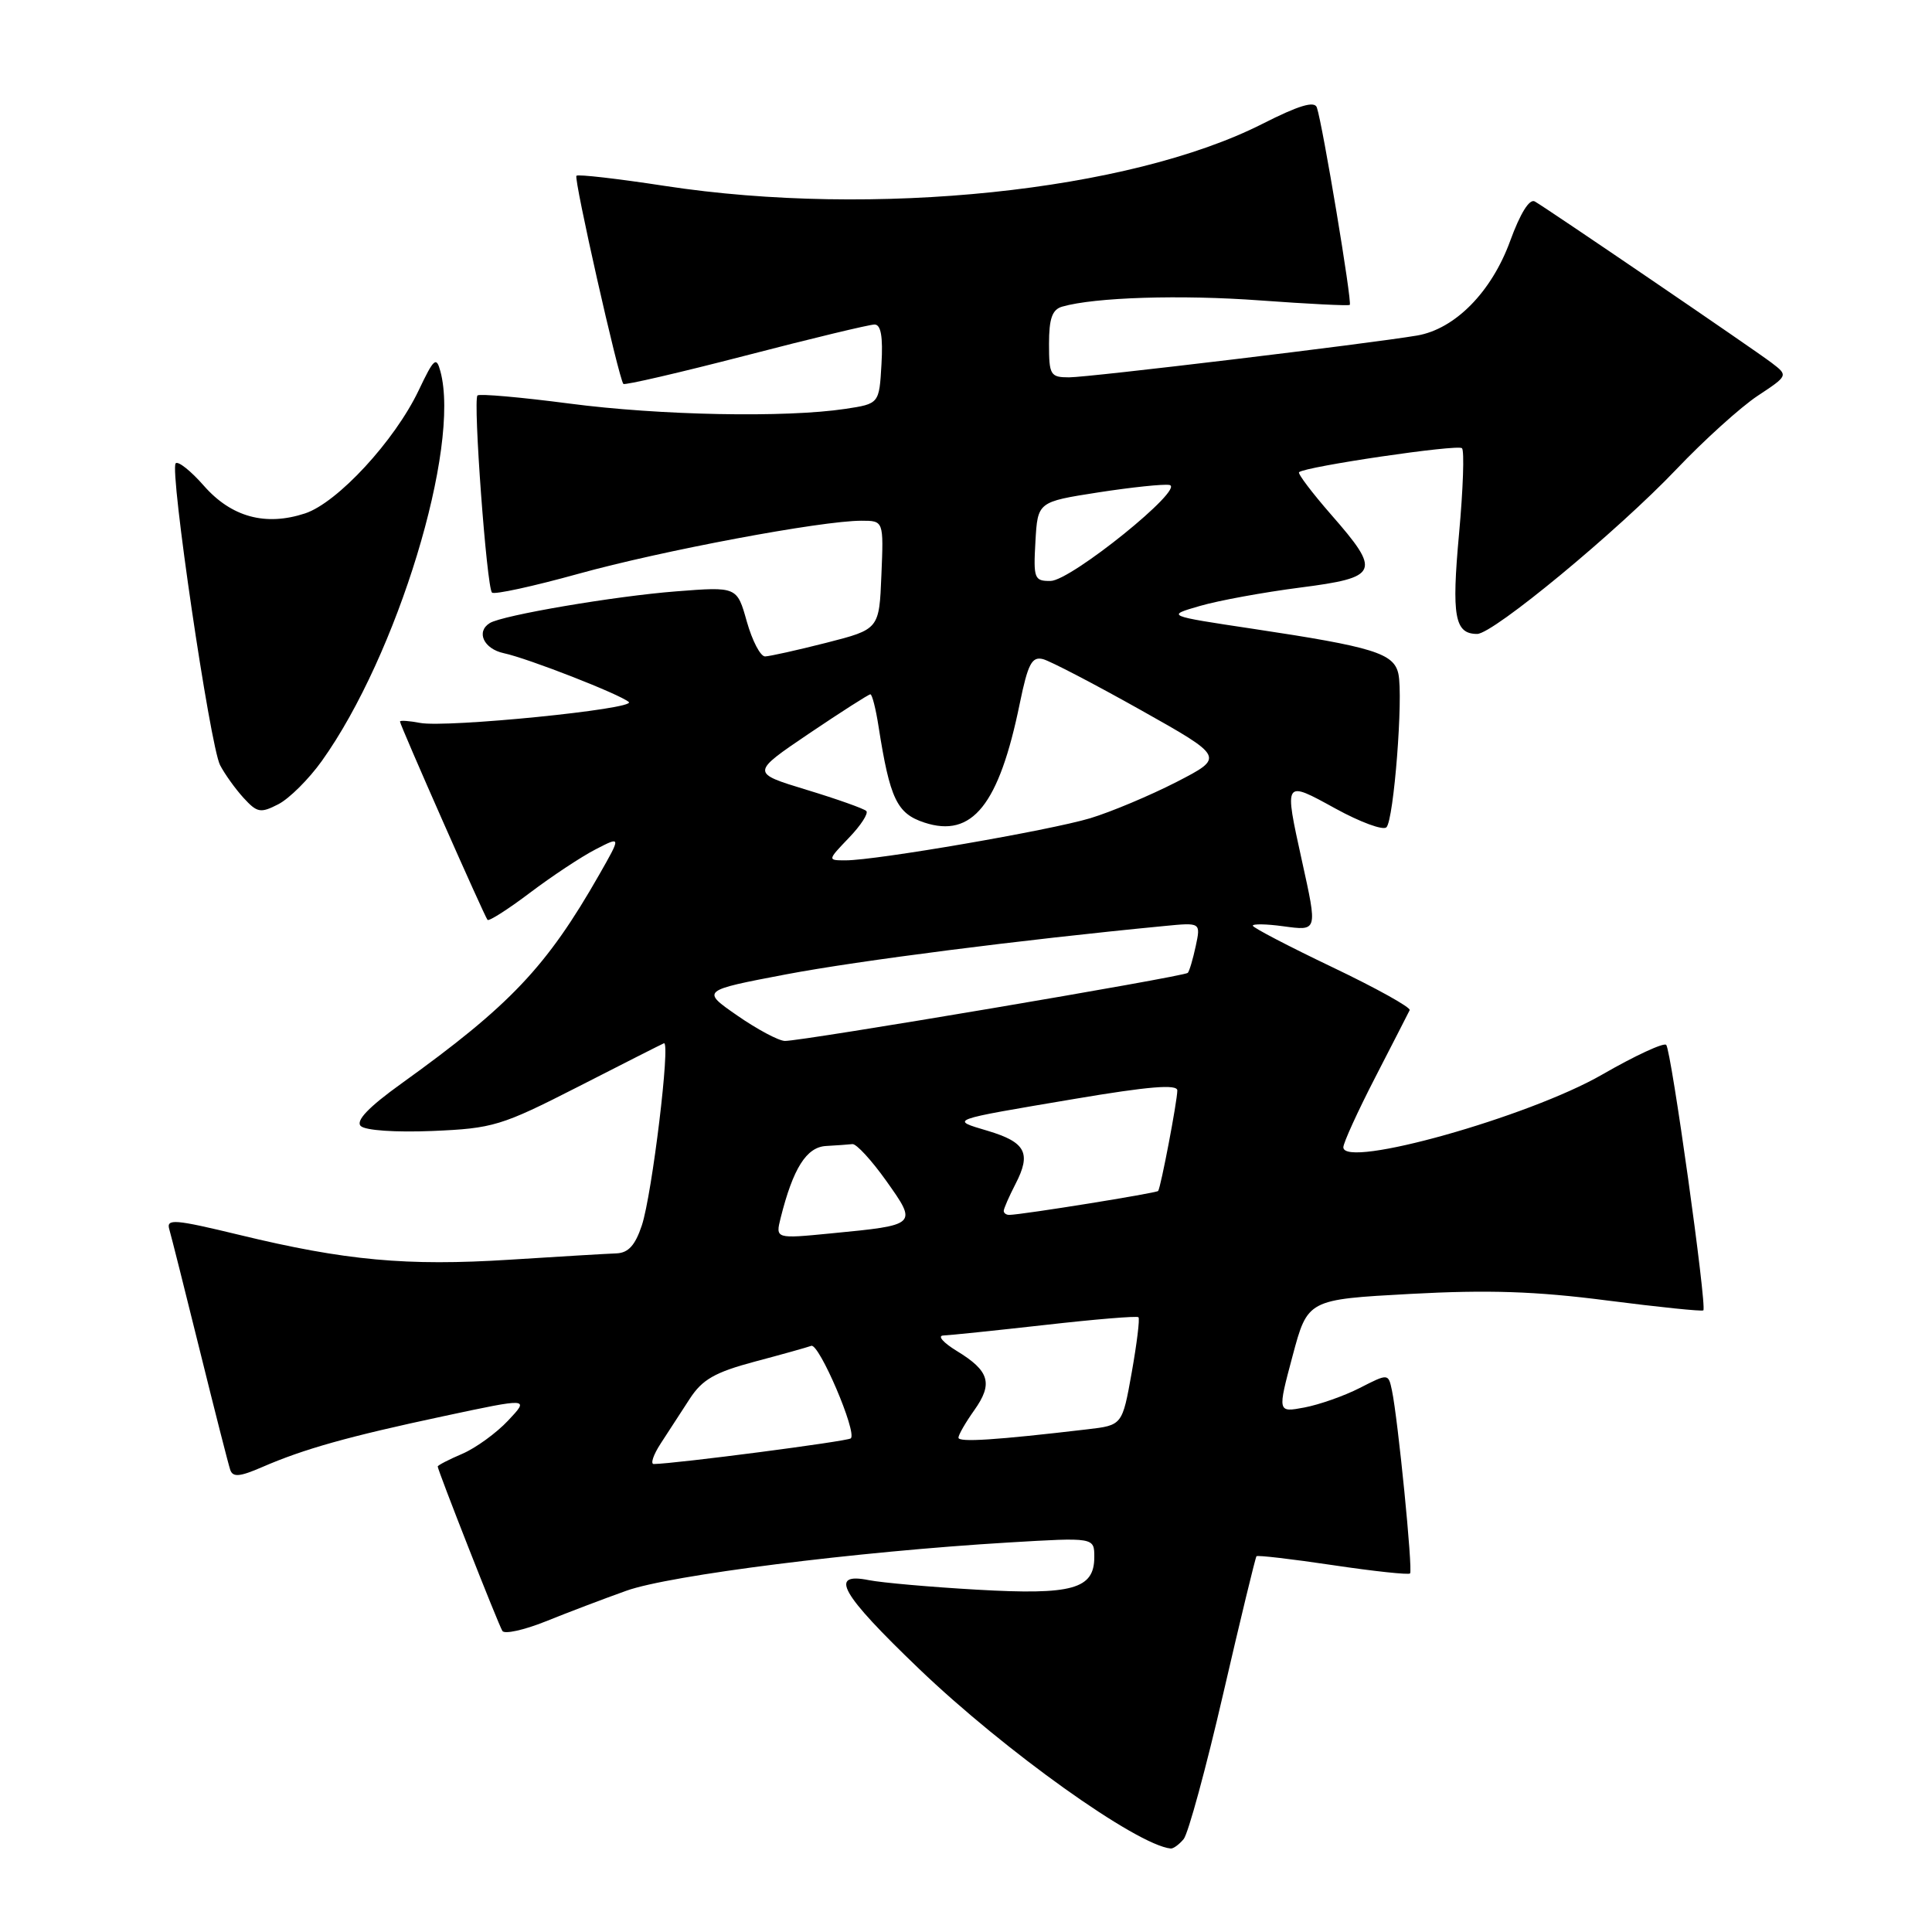 <?xml version="1.0" encoding="UTF-8" standalone="no"?>
<!DOCTYPE svg PUBLIC "-//W3C//DTD SVG 1.1//EN" "http://www.w3.org/Graphics/SVG/1.1/DTD/svg11.dtd" >
<svg xmlns="http://www.w3.org/2000/svg" xmlns:xlink="http://www.w3.org/1999/xlink" version="1.1" viewBox="0 0 256 256">
 <g >
 <path fill="currentColor"
d=" M 156.84 243.69 C 157.44 242.97 159.80 234.31 162.08 224.44 C 164.36 214.57 166.35 206.37 166.49 206.21 C 166.63 206.05 171.18 206.58 176.61 207.39 C 182.03 208.20 186.64 208.69 186.84 208.49 C 187.23 208.10 185.24 188.04 184.44 184.24 C 183.96 181.98 183.96 181.98 180.18 183.91 C 178.11 184.97 174.80 186.13 172.84 186.50 C 169.27 187.17 169.27 187.17 171.27 179.68 C 173.27 172.19 173.27 172.19 186.88 171.45 C 197.18 170.89 203.53 171.10 212.95 172.32 C 219.80 173.20 225.54 173.79 225.70 173.63 C 226.20 173.14 221.44 139.11 220.78 138.45 C 220.45 138.12 216.63 139.89 212.29 142.39 C 202.58 147.99 178.00 154.90 178.00 152.02 C 178.00 151.44 179.91 147.25 182.24 142.73 C 184.57 138.20 186.62 134.21 186.79 133.85 C 186.96 133.49 182.35 130.93 176.55 128.16 C 170.75 125.39 166.00 122.91 166.00 122.66 C 166.00 122.40 167.80 122.43 170.00 122.73 C 174.62 123.35 174.59 123.48 172.50 114.00 C 170.15 103.30 170.10 103.37 176.96 107.14 C 180.24 108.94 183.27 110.06 183.71 109.62 C 184.69 108.64 185.96 92.31 185.29 89.27 C 184.69 86.56 181.97 85.72 166.09 83.33 C 154.50 81.59 154.50 81.59 159.00 80.29 C 161.47 79.57 167.44 78.48 172.25 77.86 C 182.75 76.51 183.05 75.81 176.38 68.19 C 173.84 65.28 171.93 62.75 172.13 62.57 C 172.95 61.82 193.17 58.84 193.72 59.39 C 194.05 59.72 193.87 64.82 193.33 70.74 C 192.33 81.67 192.75 84.00 195.73 84.00 C 197.86 84.00 214.34 70.37 222.15 62.16 C 225.81 58.31 230.64 53.95 232.88 52.46 C 236.96 49.76 236.96 49.76 234.73 48.06 C 232.37 46.27 205.28 27.81 203.38 26.70 C 202.67 26.28 201.45 28.24 200.10 31.94 C 197.64 38.69 192.80 43.60 187.77 44.46 C 181.39 45.54 144.28 50.00 141.66 50.00 C 139.18 50.00 139.00 49.70 139.00 45.57 C 139.00 42.21 139.42 41.01 140.75 40.63 C 145.05 39.39 156.43 39.03 167.00 39.81 C 173.32 40.27 178.66 40.54 178.85 40.40 C 179.20 40.13 175.26 16.51 174.49 14.24 C 174.18 13.34 172.09 13.97 167.28 16.41 C 149.65 25.35 115.78 28.87 88.13 24.64 C 81.88 23.68 76.59 23.07 76.38 23.29 C 76.00 23.66 81.97 50.11 82.60 50.87 C 82.76 51.07 90.05 49.38 98.78 47.12 C 107.51 44.85 115.21 43.00 115.88 43.00 C 116.73 43.00 117.01 44.61 116.80 48.25 C 116.50 53.50 116.50 53.50 112.00 54.18 C 104.07 55.37 87.45 55.05 75.42 53.47 C 68.99 52.63 63.52 52.15 63.27 52.40 C 62.66 53.01 64.49 77.82 65.19 78.52 C 65.48 78.82 70.62 77.70 76.61 76.04 C 87.71 72.96 108.82 69.00 114.14 69.00 C 117.09 69.00 117.09 69.00 116.79 76.19 C 116.50 83.38 116.50 83.38 109.50 85.17 C 105.65 86.15 102.00 86.96 101.38 86.98 C 100.76 86.99 99.68 84.91 98.96 82.37 C 97.66 77.73 97.66 77.73 89.58 78.36 C 81.46 78.99 66.58 81.52 64.90 82.56 C 63.04 83.71 64.10 85.98 66.75 86.55 C 69.98 87.24 82.13 91.99 83.32 93.02 C 84.37 93.94 59.17 96.46 55.66 95.79 C 54.20 95.51 53.00 95.43 53.00 95.61 C 53.00 96.08 64.19 121.42 64.60 121.89 C 64.79 122.10 67.32 120.49 70.23 118.29 C 73.13 116.10 77.04 113.51 78.91 112.55 C 82.31 110.79 82.31 110.79 79.41 115.88 C 72.43 128.12 67.61 133.21 53.14 143.61 C 48.84 146.70 47.11 148.51 47.80 149.20 C 48.39 149.79 52.39 150.06 57.31 149.86 C 65.33 149.52 66.43 149.19 76.60 144.00 C 82.52 140.97 87.64 138.38 87.97 138.24 C 88.88 137.84 86.41 158.24 85.05 162.36 C 84.17 165.01 83.26 166.02 81.67 166.08 C 80.48 166.12 74.10 166.50 67.50 166.92 C 53.90 167.78 45.78 167.04 31.72 163.63 C 23.15 161.56 22.01 161.46 22.43 162.88 C 22.69 163.77 24.52 171.03 26.49 179.00 C 28.46 186.97 30.27 194.07 30.51 194.77 C 30.86 195.77 31.78 195.68 34.73 194.40 C 40.25 192.00 46.11 190.35 58.83 187.64 C 70.16 185.22 70.16 185.22 67.33 188.23 C 65.77 189.89 63.04 191.87 61.25 192.64 C 59.46 193.40 58.00 194.16 58.00 194.32 C 58.00 194.82 66.02 215.23 66.57 216.11 C 66.85 216.56 69.42 216.00 72.29 214.85 C 75.16 213.69 79.97 211.86 83.00 210.78 C 88.73 208.72 113.51 205.59 133.61 204.39 C 145.00 203.71 145.00 203.71 145.00 206.32 C 145.00 210.56 142.11 211.37 129.45 210.64 C 123.31 210.29 116.87 209.72 115.14 209.38 C 109.76 208.30 111.36 211.14 121.78 221.13 C 133.14 232.02 150.59 244.48 155.13 244.94 C 155.47 244.97 156.24 244.41 156.84 243.69 Z  M 42.63 100.85 C 52.63 86.87 61.05 59.24 58.36 49.22 C 57.82 47.19 57.50 47.47 55.48 51.72 C 52.30 58.40 44.72 66.61 40.42 68.03 C 35.18 69.75 30.66 68.52 27.01 64.36 C 25.29 62.40 23.61 61.06 23.28 61.39 C 22.44 62.22 27.82 98.77 29.16 101.38 C 29.76 102.54 31.15 104.49 32.26 105.71 C 34.08 107.70 34.52 107.78 36.89 106.56 C 38.34 105.81 40.92 103.24 42.63 100.85 Z  M 87.56 191.25 C 88.54 189.74 90.27 187.08 91.40 185.34 C 93.06 182.79 94.72 181.84 99.98 180.43 C 103.57 179.48 106.95 178.53 107.50 178.33 C 108.53 177.97 113.58 189.76 112.74 190.59 C 112.35 190.98 89.45 193.96 86.63 193.99 C 86.16 194.00 86.57 192.76 87.56 191.25 Z  M 127.00 190.50 C 127.00 190.12 127.94 188.49 129.09 186.87 C 131.61 183.33 131.12 181.65 126.78 179.01 C 124.98 177.91 124.17 176.99 125.00 176.96 C 125.83 176.93 131.90 176.30 138.50 175.56 C 145.10 174.81 150.66 174.35 150.85 174.54 C 151.05 174.72 150.64 178.02 149.96 181.86 C 148.71 188.85 148.71 188.85 144.10 189.39 C 131.95 190.82 127.00 191.14 127.00 190.50 Z  M 103.44 161.38 C 105.09 154.80 106.86 152.00 109.45 151.85 C 110.85 151.77 112.43 151.66 112.95 151.60 C 113.47 151.54 115.49 153.74 117.44 156.48 C 121.59 162.33 121.59 162.32 110.12 163.43 C 102.75 164.15 102.75 164.15 103.44 161.38 Z  M 133.00 160.45 C 133.00 160.15 133.71 158.53 134.57 156.86 C 136.67 152.80 135.91 151.35 130.91 149.85 C 125.84 148.34 125.51 148.46 142.39 145.61 C 152.21 143.95 156.00 143.64 156.00 144.49 C 156.00 145.87 153.81 157.36 153.46 157.81 C 153.24 158.09 135.53 160.94 133.75 160.98 C 133.34 160.99 133.00 160.75 133.00 160.45 Z  M 97.70 134.57 C 92.91 131.25 92.91 131.25 104.20 129.10 C 113.76 127.29 135.30 124.53 154.30 122.70 C 159.11 122.23 159.11 122.23 158.44 125.37 C 158.07 127.09 157.60 128.68 157.39 128.91 C 156.94 129.40 106.14 137.98 104.00 137.93 C 103.17 137.91 100.34 136.40 97.70 134.57 Z  M 112.49 111.01 C 114.07 109.37 115.10 107.77 114.79 107.46 C 114.48 107.15 110.91 105.88 106.86 104.65 C 99.50 102.41 99.50 102.41 107.20 97.20 C 111.44 94.34 115.10 92.00 115.33 92.00 C 115.56 92.00 116.05 93.91 116.41 96.25 C 117.92 105.87 118.84 107.79 122.47 108.99 C 128.83 111.09 132.38 106.65 135.13 93.19 C 136.21 87.94 136.73 86.96 138.21 87.34 C 139.18 87.60 145.00 90.63 151.13 94.07 C 162.27 100.33 162.27 100.33 155.89 103.62 C 152.37 105.42 147.23 107.58 144.46 108.42 C 139.06 110.04 116.10 114.00 112.06 114.00 C 109.63 114.00 109.63 114.00 112.49 111.01 Z  M 137.20 71.75 C 137.50 66.50 137.50 66.50 145.50 65.25 C 149.90 64.57 154.15 64.12 154.95 64.26 C 157.16 64.64 141.90 76.96 139.20 76.98 C 137.05 77.00 136.92 76.66 137.20 71.75 Z "/>
</g>
</svg>